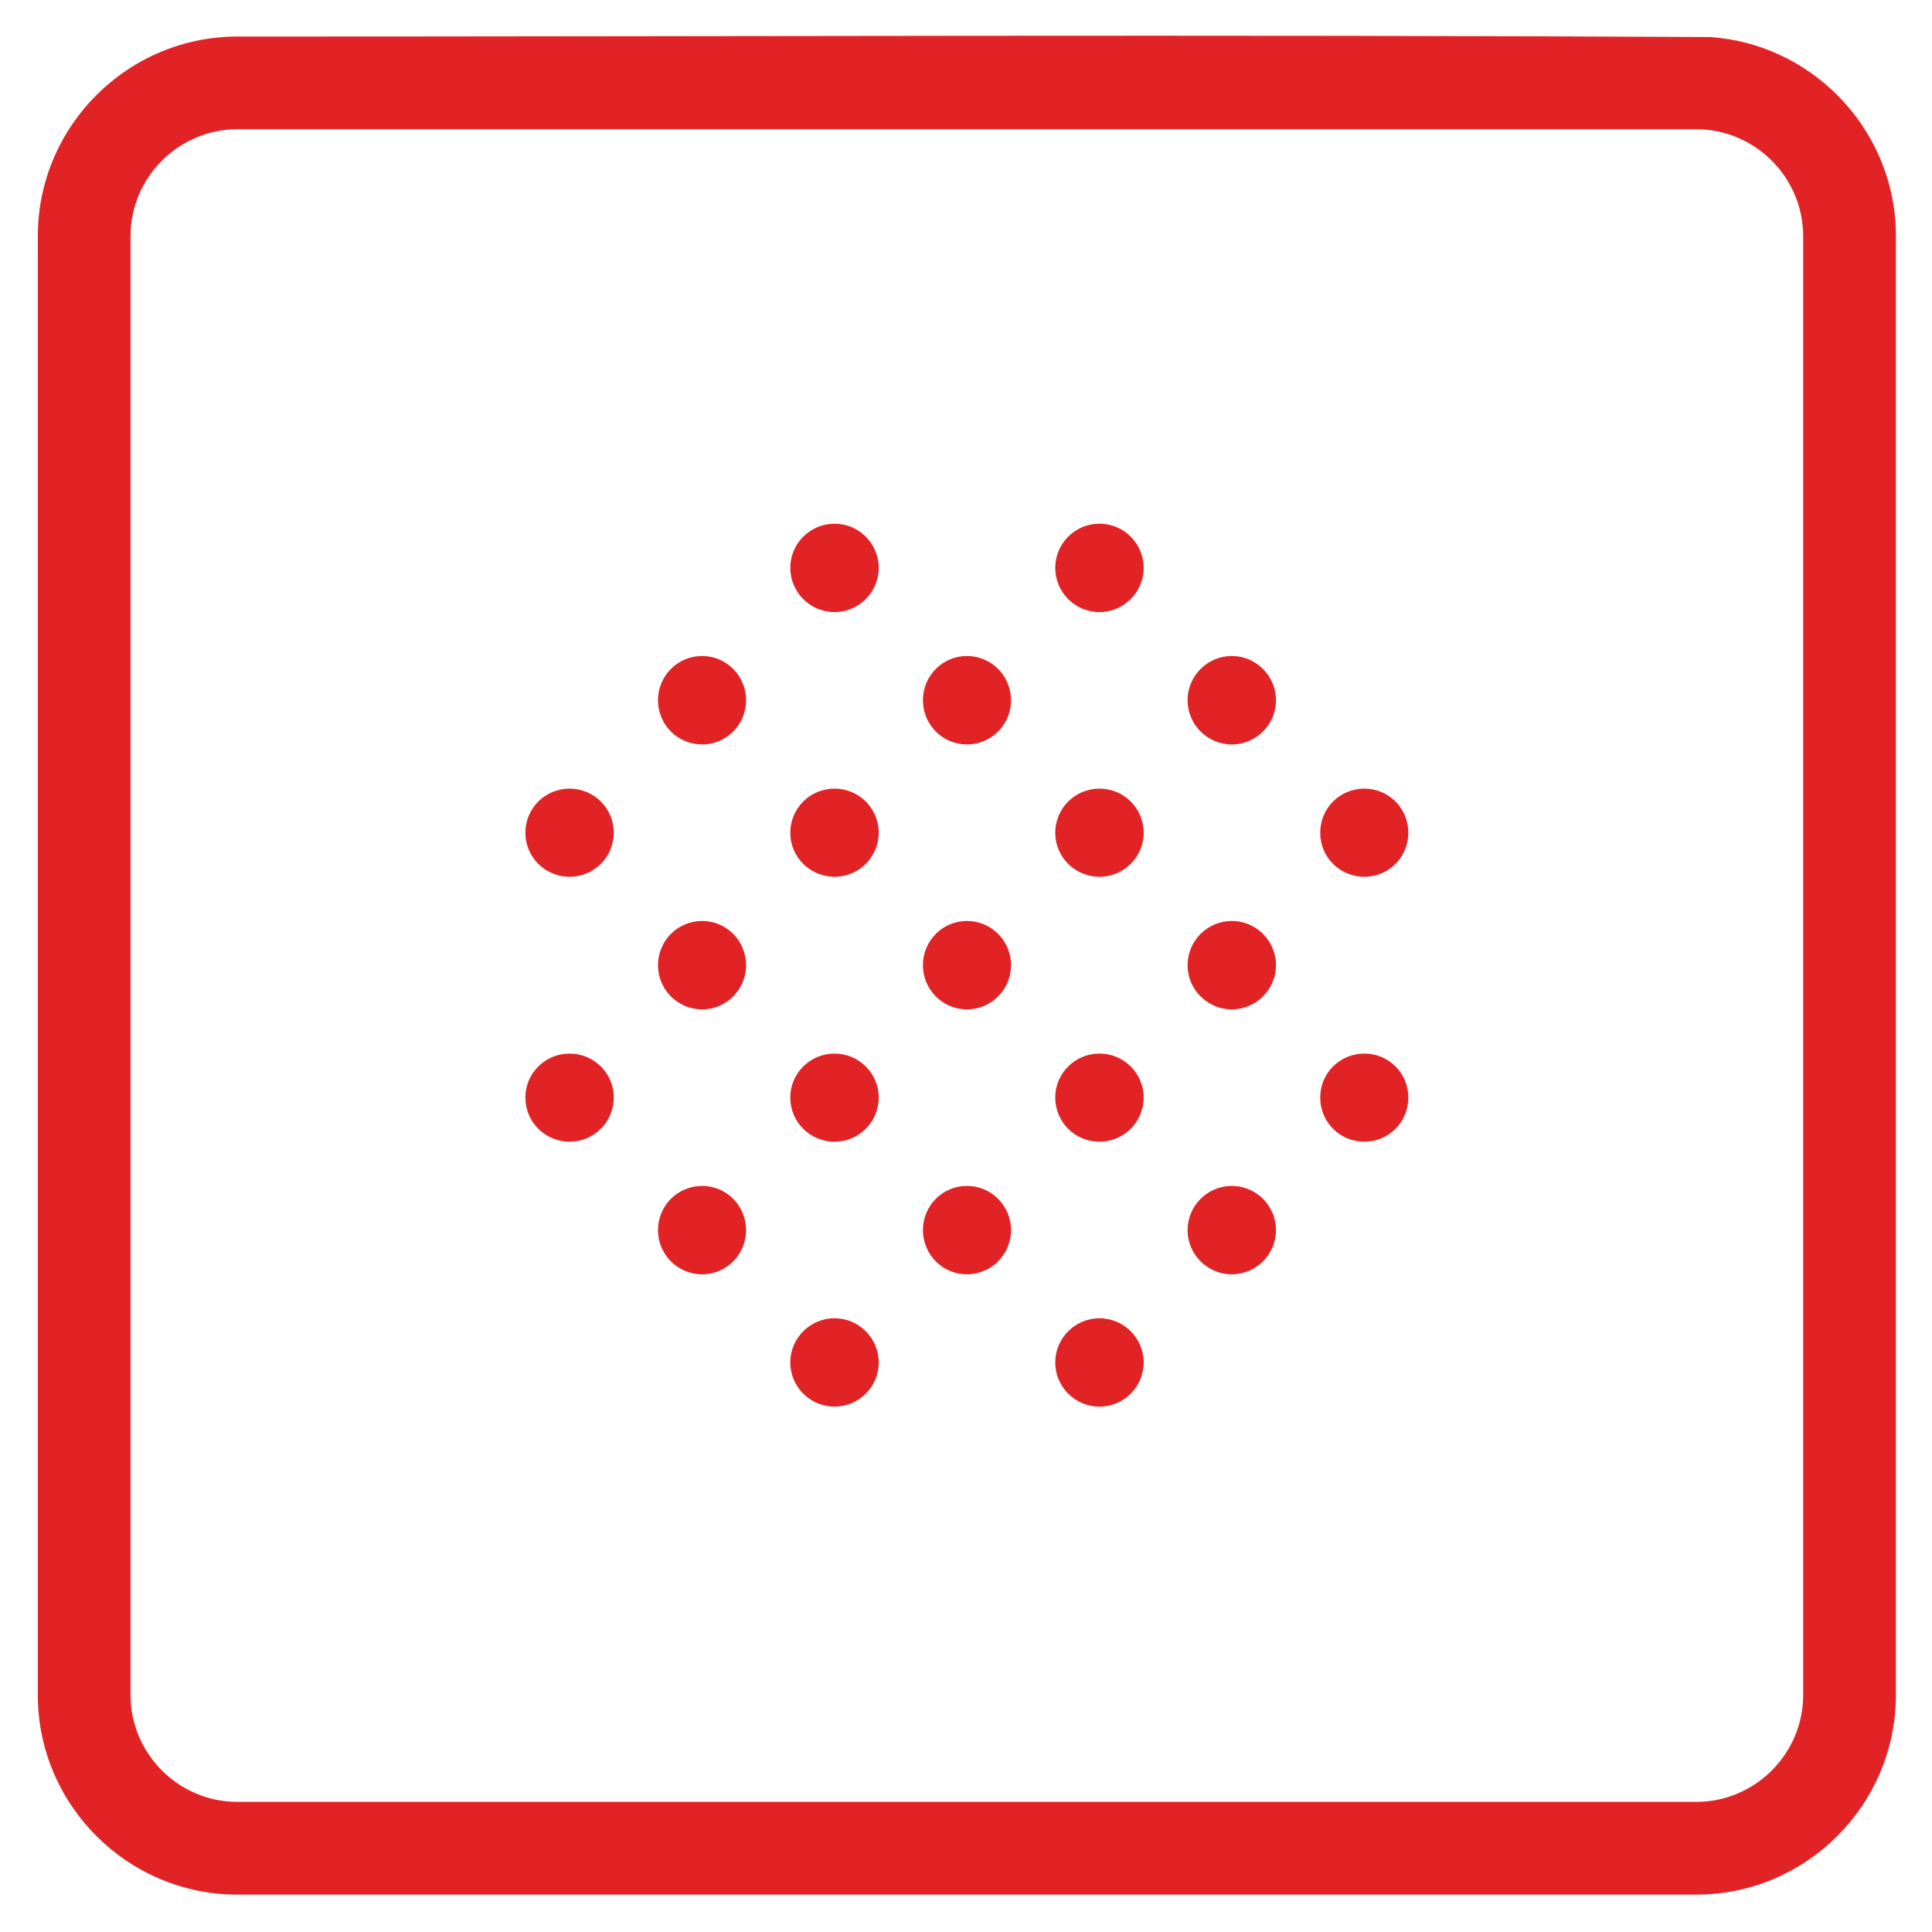 <?xml version="1.0" encoding="UTF-8" standalone="no"?>
<svg
   xmlns:dc="http://purl.org/dc/elements/1.1/"
   xmlns:cc="http://creativecommons.org/ns#"
   xmlns:rdf="http://www.w3.org/1999/02/22-rdf-syntax-ns#"
   xmlns:svg="http://www.w3.org/2000/svg"
   xmlns="http://www.w3.org/2000/svg"
   viewBox="0 0 46.667 46.667"
   height="46.667"
   width="46.667"
   xml:space="preserve"
   id="svg2"
   version="1.1"><defs
     id="defs6" /><g
     transform="matrix(1.333,0,0,-1.333,0,46.667)"
     id="g10"><g
       transform="scale(0.1)"
       id="g12"><path
         id="path14"
         style="fill:#e22325;fill-opacity:1;fill-rule:nonzero;stroke:none"
         d="m 309.938,343.379 c 8.937,-0.629 17.007,-4.539 22.992,-10.524 6.55,-6.55 10.617,-15.593 10.617,-25.542 V 42.934 c 0,-9.949 -4.067,-18.996 -10.617,-25.543 C 326.383,10.84 317.336,6.773 307.387,6.773 H 43.008 c -9.949,0 -18.992,4.066 -25.543,10.617 -6.547,6.547 -10.613,15.594 -10.613,25.543 0,88.125 0,176.25 0,264.379 0,9.949 4.066,18.992 10.613,25.542 6.551,6.547 15.594,10.614 25.543,10.614 88.965,0 177.972,0.39 266.93,-0.09 z m -62.7,-136.191 c 4.407,0 7.957,-3.551 7.957,-8.008 0,-4.414 -3.55,-7.965 -7.957,-7.965 -4.465,0 -8.008,3.551 -8.008,7.965 0,4.457 3.543,8.008 8.008,8.008 z m 0,-48.012 c 4.407,0 7.957,-3.551 7.957,-7.961 0,-4.457 -3.55,-8.008 -7.957,-8.008 -4.465,0 -8.008,3.551 -8.008,8.008 0,4.41 3.543,7.961 8.008,7.961 z m -48.008,48.012 c 4.407,0 8.008,-3.551 8.008,-8.008 0,-4.414 -3.601,-7.965 -8.008,-7.965 -4.421,0 -8.015,3.551 -8.015,7.965 0,4.457 3.594,8.008 8.015,8.008 z m 0,-48.012 c 4.407,0 8.008,-3.551 8.008,-7.961 0,-4.457 -3.601,-8.008 -8.008,-8.008 -4.421,0 -8.015,3.551 -8.015,8.008 0,4.41 3.594,7.961 8.015,7.961 z m 23.973,24.031 c 4.422,0 8.012,-3.598 8.012,-8.012 0,-4.41 -3.59,-8.011 -8.012,-8.011 -4.41,0 -8.008,3.601 -8.008,8.011 0,4.414 3.598,8.012 8.008,8.012 z m 0,-48.012 c 4.422,0 8.012,-3.59 8.012,-8.011 0,-4.407 -3.59,-8.008 -8.012,-8.008 -4.41,0 -8.008,3.601 -8.008,8.008 0,4.421 3.598,8.011 8.008,8.011 z m -48.004,48.012 c 4.457,0 8.004,-3.598 8.004,-8.012 0,-4.41 -3.547,-8.011 -8.004,-8.011 -4.41,0 -7.961,3.601 -7.961,8.011 0,4.414 3.551,8.012 7.961,8.012 z m 0,-48.012 c 4.457,0 8.004,-3.59 8.004,-8.011 0,-4.407 -3.547,-8.008 -8.004,-8.008 -4.41,0 -7.961,3.601 -7.961,8.008 0,4.421 3.551,8.011 7.961,8.011 z m 24.031,-23.98 c 4.407,0 8.008,-3.598 8.008,-8.008 0,-4.422 -3.601,-8.008 -8.008,-8.008 -4.421,0 -8.015,3.586 -8.015,8.008 0,4.41 3.594,8.008 8.015,8.008 z m -48.011,95.973 c 4.41,0 8.011,-3.551 8.011,-8.008 0,-4.414 -3.601,-7.965 -8.011,-7.965 -4.41,0 -8.016,3.551 -8.016,7.965 0,4.457 3.606,8.008 8.016,8.008 z m 0,-48.012 c 4.41,0 8.011,-3.551 8.011,-7.961 0,-4.457 -3.601,-8.008 -8.011,-8.008 -4.41,0 -8.016,3.551 -8.016,8.008 0,4.41 3.606,7.961 8.016,7.961 z m -48.012,48.012 c 4.422,0 8.012,-3.551 8.012,-8.008 0,-4.414 -3.59,-7.965 -8.012,-7.965 -4.41,0 -8.008,3.551 -8.008,7.965 0,4.457 3.598,8.008 8.008,8.008 z m 0,-48.012 c 4.422,0 8.012,-3.551 8.012,-7.961 0,-4.457 -3.59,-8.008 -8.012,-8.008 -4.41,0 -8.008,3.551 -8.008,8.008 0,4.41 3.598,7.961 8.008,7.961 z m 24.031,24.031 c 4.41,0 7.957,-3.598 7.957,-8.012 0,-4.41 -3.547,-8.011 -7.957,-8.011 -4.461,0 -8.008,3.601 -8.008,8.011 0,4.414 3.547,8.012 8.008,8.012 z m 0,-48.012 c 4.41,0 7.957,-3.59 7.957,-8.011 0,-4.407 -3.547,-8.008 -7.957,-8.008 -4.461,0 -8.008,3.601 -8.008,8.008 0,4.421 3.547,8.011 8.008,8.011 z m 23.981,-23.98 c 4.41,0 8.011,-3.598 8.011,-8.008 0,-4.422 -3.601,-8.008 -8.011,-8.008 -4.41,0 -8.016,3.586 -8.016,8.008 0,4.41 3.606,8.008 8.016,8.008 z m 48.011,143.98 c 4.407,0 8.008,-3.586 8.008,-8.011 0,-4.411 -3.601,-8.008 -8.008,-8.008 -4.421,0 -8.015,3.597 -8.015,8.008 0,4.425 3.594,8.011 8.015,8.011 z m 23.973,-23.976 c 4.422,0 8.012,-3.602 8.012,-8.012 0,-4.422 -3.59,-8.012 -8.012,-8.012 -4.41,0 -8.008,3.59 -8.008,8.012 0,4.41 3.598,8.012 8.008,8.012 z m -48.004,0 c 4.457,0 8.004,-3.602 8.004,-8.012 0,-4.422 -3.547,-8.012 -8.004,-8.012 -4.41,0 -7.961,3.59 -7.961,8.012 0,4.41 3.551,8.012 7.961,8.012 z m -23.98,23.976 c 4.41,0 8.011,-3.586 8.011,-8.011 0,-4.411 -3.601,-8.008 -8.011,-8.008 -4.41,0 -8.016,3.597 -8.016,8.008 0,4.425 3.606,8.011 8.016,8.011 z m -23.981,-23.976 c 4.41,0 7.957,-3.602 7.957,-8.012 0,-4.422 -3.547,-8.012 -7.957,-8.012 -4.461,0 -8.008,3.59 -8.008,8.012 0,4.41 3.547,8.012 8.008,8.012 z m 180.149,95.449 H 43.008 c -5.312,0 -10.156,-2.18 -13.664,-5.691 -3.512,-3.508 -5.691,-8.352 -5.691,-13.664 V 42.934 c 0,-5.316 2.18,-10.156 5.691,-13.668 3.508,-3.508 8.351,-5.688 13.664,-5.688 H 307.387 c 5.316,0 10.156,2.18 13.668,5.688 3.508,3.512 5.687,8.352 5.687,13.668 V 307.313 c 0,5.312 -2.179,10.156 -5.687,13.664 -3.512,3.511 -8.352,5.691 -13.668,5.691" /></g></g></svg>